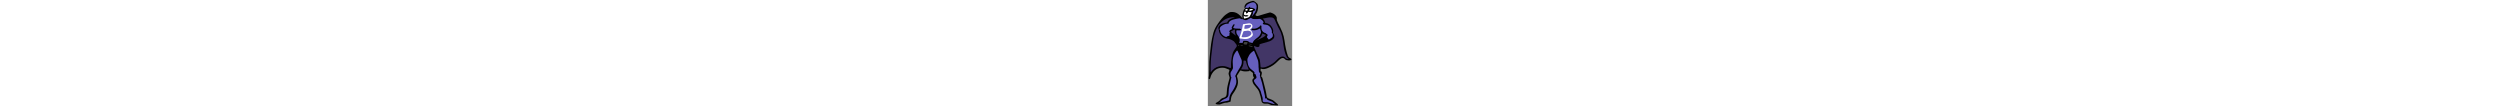<?xml version="1.0" encoding="utf-8"?>
<!-- Generator: Adobe Illustrator 22.0.1, SVG Export Plug-In . SVG Version: 6.00 Build 0)  -->
<svg version="1.1" baseProfile="tiny" id="Layer_1" xmlns="http://www.w3.org/2000/svg" xmlns:xlink="http://www.w3.org/1999/xlink"
	 height="1em" x="0px" y="0px" viewBox="0 0 375.7 474.5" xml:space="preserve">
<rect x="0" y="0" width="375.7" height="474.5" fill="#808080" stroke="none"/>
<g>
	<path d="M184.1,312.4c3.8,5.1,0.2,4.5-2.3,4.8c-11.3,1.4-22.6,2.2-33.2-2.3c-3.7-1.6-4.5-0.5-6.1,2.1c-4.1,6.7-8.5,13.3-12.7,20
		c-0.5,0.8-0.5,2.1-0.2,3c4.2,13.1,7,26.3,2.5,40c-4.3,12.9-10.8,24.5-18.7,35.4c-5,6.8-8.8,14.1-10,22.5c-0.7,4.7-1.4,9.4-2.1,14
		c-0.1,0.5-0.6,1.2-1,1.3c-5,1.5-10.1,2.9-15.2,4.3c-0.4,0.1-0.8,0.2-1.2,0.2c-11-1.2-27.5,7.7-31,7.9c-3.4,0.2-6.9,0-10.3-0.3
		c-2-0.2-4.1-0.6-5.9-1.5c-1-0.5-2.1-2-2.1-3c0-0.9,1.4-2,2.4-2.6c7.1-4.2,5.3-3.2,12.4-7.5c1.5-0.9,2.6-2.5,3.7-3.9
		c4.2-5.2,9.2-9.3,15.9-10.8c9.2-2.1,13.9-7,14.8-16.4c0.9-8.9,1-17.9,2.2-26.7c1-7.2,2.9-14.4,4.6-21.5c1.9-7.9,4.2-15.7,6.2-23.6
		c0.2-0.8,0.2-1.8,0-2.6c-1.1-4.2-2.1-8.5-3.6-12.5c-2-5.3,0.2-9.8,1.7-14.6c2.2-7.1,2.2-7.2-4.8-9.6c-6.6-2.3-13.1-5.9-19.9-6.4
		c-20.3-1.6-37.2,5.3-49.3,22.5c-5.5,7.9-8.9,16.6-11.1,25.9c-0.2,0.8-2.1,2.1-2.7,1.9c-1.4-0.5-3.7-1.9-3.6-2.8
		c0.3-5,1.6-9.9,1.9-14.9c0.5-8.5,0.5-17,0.7-25.5c0.1-3.2,0.1-6.4,0-9.6c-0.4-16.5,0.3-33,2.4-49.4c2.3-18.1,3.3-36.4,6-54.4
		c2.4-16.4,5.6-32.7,9.9-48.7c4.1-15.3,11.7-29.2,20.8-42.1c5-7,9.8-14.1,15.3-20.6C67.6,76,74.9,67.9,84.3,62
		c5.7-3.6,11-7.8,18-8.5c11.9-1.1,23.1,1.5,32.8,8.6c5.5,4,10.2,9.1,15.1,13.9c1.2,1.2,1.4,3.4,2.2,5.1c0.3,0.6,1,1,1.6,1.5
		c0.1-0.6,0.4-1.2,0.4-1.8c-1.7-10.4-0.1-20.3,3.4-30.1c1-2.8,1.8-5.7,3.2-8.2c1-1.8,2.8-3.1,4.3-4.6c0.4-0.4,0.6-1,1-1.5
		c-0.5-0.1-1.2,0-1.4-0.3c-0.8-1.2-2.2-2.6-2.1-3.8c1-10.5,6.9-17.7,16.4-21.7c6.5-2.7,13.3-4.9,20.1-6.6c2.2-0.6,5.3,0.1,7.2,1.4
		c4.9,3.3,9.8,6.9,13.9,11.2c2.1,2.2,3.1,6,3.4,9.2c1.1,14.6-2.2,28-11.4,39.8c-0.4,0.5-0.1,2.2,0.4,2.7c3.8,3.7,8.4,3.5,13,2.1
		c9.1-2.7,18.1-5.5,27.2-8.2c7.4-2.2,14.8-4.4,22.2-6.4c1.5-0.4,3.4-0.3,4.9,0.2c10.1,3.4,19.7,7.8,25.2,17.7c1.2,2.1,2.3,4.8,2,7
		c-1.1,7.9,2.1,14.5,5.3,21.2c6.7,14,14.2,27.6,19.7,42c4.5,12,7.8,24.7,9.5,37.4c3,23,7.1,45.7,14.8,67.6
		c2.2,6.3,7.1,9.1,12.5,11.6c2.5,1.2,3.6,2.9,3.6,5.2c0,0.9-1.8,2.1-3.1,2.5c-6.2,2.1-12.3,1.3-18.5-0.1c-3.5-0.8-5.9-2.3-8-5
		c-4.1-5.1-11-6.3-17.7-2c-5.2,3.4-9.9,7.8-14.2,12.3c-12.8,13.2-27.4,23.5-44.5,30.1c-9.7,3.8-19.9,6.8-30.4,2.3
		c-0.2-0.1-1,0.7-1,1.1c-0.2,1.9-0.2,3.8-0.2,5.7c0.1,2.4-1.1,4.9,3.1,5.8c1.4,0.3,2.7,5.2,2.5,7.8c-0.4,4.5-1.9,8.8-3,13.2
		c-0.1,0.4-0.2,1,0,1.1c5,3.2,5.9,8.7,7.3,13.6c3.7,13.1,7,26.3,10.2,39.6c2.7,11.3,5.6,22.7,7,34.2c0.6,5.1,2.5,8.2,6.4,10
		c5.7,2.8,11.8,4.8,17.6,7.2c2.2,0.9,4.4,1.9,6.2,3.4c5.9,4.8,11.7,9.9,17.5,14.9c0.9,0.8,2,1.5,2.5,2.5c0.5,1,0.6,2.3,0.4,3.4
		c-0.1,0.4-1.6,0.7-2.5,0.7c-9.2-0.6-18.4-1.2-27.5-1.9c-1-0.1-2-0.8-3-1.3c-6.1-3.2-12.3-5.4-19.4-4.9c-7,0.5-14.2,0.5-19-5.9
		c-1.4-1.9-2.1-4.5-2.6-6.8c-1.3-5.9-2.1-11.9-3.6-17.8c-1.8-6.9-3.8-13.7-6.1-20.4c-3.3-9.5-9.6-17.2-16.2-24.6
		c-5.8-6.5-11.3-13.2-13.6-21.7c-1.9-7.2-1.8-11.6,5.9-17c0.3-0.2,0.4-1.2,0.1-1.6c-3.6-5.5-5-11.4-4.2-18c0.2-1.4-0.6-3.4-1.7-4.3
		C194.2,320.4,189.5,316.8,184.1,312.4z"/>
	<path fill="#423666" d="M230.2,203.1c-1.8-6.6,3.3-6.7,6.2-7.7c11.1-3.6,22.4-6.7,33.7-9.8c9.1-2.5,16.9-7,23-14.3
		c5.4-6.4,3.3-17.6-0.8-21.9c-2.6-2.6-2.2-4-1.5-6.9c2-8.6-1.9-15.9-6.2-22.9c-6.5-10.4-16-16.1-28.2-17.3c-0.6-0.1-1.4-0.9-1.5-1.5
		c-1.3-7-3.8-13.2-10.3-17c-0.2-0.1,0-1,0-1c13.6-1.5,26.8-7.2,40.9-5c7,1.1,10.5,5.7,13.2,11.5c6.4,13.6,11.8,27.6,19.3,40.5
		c13.1,22.4,15.8,47,19.1,71.8c2.4,17.8,6.2,35.4,14.3,51.7c1.7,3.3,5.1,5.7,7.8,8.6c0.3,0.3,0.5,0.7,0.8,1
		c-0.4,0.1-0.8,0.3-1.1,0.2c-4.8-1.2-10-0.4-13.9-5.6c-5.2-7.1-16.6-7.4-25.5-1.2c-5.2,3.7-10.1,8.1-14.5,12.8
		c-9.9,10.7-21.8,18.3-34.8,24.6c-8.1,3.9-16.4,6.8-25.4,7.2c-3,0.1-6-0.3-9-0.7c-0.4-0.1-0.9-1.4-0.9-2.2
		c-1.1-10.1-1.2-20.3-3.3-30.1c-1.5-7.2-5.5-13.9-8.5-20.7c-3.7-8.5-7.3-17-11.4-25.2c-2.7-5.3-5.4-10.4-5.6-16.5
		c0-0.4,0.1-0.8,0.1-1.2c0.2,0.1,0.5,0.3,0.7,0.4c3.6,1.5,7,3.4,10.7,4.4c3.9,1,8.1,1.3,11.3-2.1C229.8,205.9,229.9,204,230.2,203.1
		z"/>
	<path fill="#423666" d="M12.4,316.4c-0.6-28.8,1.2-57.4,5.1-86c2.4-17.3,3.8-34.8,6.6-52.1c3.3-20.4,8.7-40.2,19-58.5
		c4.8-8.6,11.2-15.5,18.3-22.1c7.8-7.2,16.5-12.5,26.3-16.2c9.6-3.6,19.5-4.8,29.7-4.4c0.9,0,1.7,0.4,2.5,0.6
		c-0.8,0.3-1.5,0.6-2.3,0.8c-11,2.5-21.3,6.5-28.7,15.7c-0.1,0.1-0.1,0.1-0.1,0.2c-1,8.5-8.1,6.2-13.2,7.5c-10,2.5-20.1,5.4-26,14.9
		c-2.8,4.5-4.1,9.5-1,14.7c0.5,0.8,0.5,2,0.5,3c0.6,11.7,6.7,20.2,14.9,27.9c7.1,6.7,15.5,8.8,24.6,10.2c10.2,1.6,19.6,5.7,27.8,12
		c1.9,1.5,3,4,4.6,6c2.4,3.1,5.4,5.9,7.1,9.4c1.1,2.2,1.4,5.9,0.2,7.9c-3.8,6.4-8.8,11.9-12.5,18.3c-5.2,8.9-7.4,19-9.2,29.1
		c-2.5,13.4-3.9,27-3.2,40.7c0.1,1.4,0.1,2.9-0.2,4.3c-0.6,2.9-2.5,3.3-5,2.3c-4.9-1.8-9.9-3.8-14.9-5.4
		c-11.4-3.7-22.8-3.5-34.4-0.9c-14.9,3.4-25.9,12-34.6,24c-0.5,0.6-1,1.2-1.5,1.8c-0.1-0.8-0.4-1.6-0.4-2.4
		C12.4,318.7,12.4,317.6,12.4,316.4z"/>
	<path fill="#665FBE" d="M141.4,81.5c3,1.2,6.4,2.5,9.8,3.9c0.5,0.2,1.3,0.7,1.5,0.5c3.4-2.5,5.1,1.1,7.4,2c4.8,2,9.7,2.9,14.6,0.7
		c3.1-1.4,5.9-3.3,8.9-5c2.4-1.4,4.7-3,7.3-4c1-0.4,2.8,0.7,3.8,1.6c5.2,4.3,11.5,3.6,17.4,3.9c5.5,0.3,11-0.3,16.5-0.9
		c7.9-0.7,18.4,8,19.8,16.5c0,0.2-0.6,0.6-0.9,0.9c-1,0.8-2.1,1.6-3.1,2.4c1.2,1.5,2.1,4,3.6,4.5c3.5,1,7.2,1.2,10.9,1.6
		c11.4,1.1,18.1,8.1,23.1,17.6c2.7,5.3,3.9,10.8,3.2,16.7c-0.1,0.9-0.1,2.4,0.4,2.7c4.9,2.4,3.4,7.2,4,10.9c0.6,4.5-2.1,8-5.5,10.6
		c-3.7,2.8-7.8,5.2-11.7,7.6c-0.4,0.3-1.8-0.4-2.3-1c-2.4-3-4.7-6.1-6.8-9.3c-0.4-0.6-0.4-1.9,0-2.5c1.9-3,4.3-5.8,2.3-9.6
		c-0.5-1-2.1-1.5-3.2-2.2c-0.4-0.2-1.2-0.1-1.3-0.2c-1.1-4.4-5.4-4-8.4-5.3c-9.3-4.2-14.6-12.4-14-22.6c0.1-2.1,0.2-4.3,0.3-6.4
		c0.2-2.9-2-3.6-4.1-4.3c-0.2-0.1-0.7,0.6-1,1c-1.5,1.9-2.7,4.3-4.6,5.5c-8.5,5.7-17.5,10-28.2,8.3c-1.3-0.2-2.7-0.3-4-0.1
		c-1.1,0.3-2.9,1.1-2.9,1.8c-0.1,2.3-0.4,4.7,3.3,5.2c12.3,2,23.4-0.6,33.7-7.4c0.2-0.2,1.4,0.4,1.5,0.8c1.4,4.2,2.7,8.4,3.9,12.7
		c0.3,1.1,0.6,2.4,0.4,3.6c-1.9,10.2-7.8,17.7-16.1,23.7c-5.3,3.7-10.4,7.8-14.9,12.3c-2.6,2.6-4.2,6.3-6,9.7
		c-1,1.8-1.5,2.4-3.7,1.3c-2.8-1.3-6-1.5-9.1-2.2c-1.4-0.4-3.3-0.7-3.9-1.7c-2.2-3.6-5.8-4.6-9.4-5c-4.8-0.6-9.7-0.3-14.6-0.4
		c-0.5,0-1.2,0.6-1.5,1.2c-0.5,0.8-0.7,1.7-1,2.6c-1.1,2.8-0.2,7.2-6,5.2c-2.8-0.9-6.4,0.5-9.6,0.8c-0.4,0-1.1-0.7-1.1-0.8
		c5.2-13.8,0.4-25.2-8.4-35.7c-4.5-5.4-5.1-11.9-4.3-18.5c0.1-0.7,1.6-1.7,2.4-1.7c5.3-0.1,10.6,0.3,15.8,0.1c0.9,0,2.7-2.7,2.5-2.9
		c-1.2-1.7-2.8-4.2-4.5-4.3c-6.6-0.6-13.2-0.2-19.8-0.7c-3.3-0.2-6.6-1.5-9.8-2.5c-0.5-0.2-1.1-1.9-0.8-2.4c1.9-3.7,4.1-7.3,6-11.1
		c0.4-0.7,0-1.8-0.1-2.7c-1.8,0.1-4.5-0.5-5.1,0.4c-3.1,4.5-5.8,9.3-8.1,14.3c-0.5,1.1,1.4,3.2,2,4.9c0.2,0.6,0,1.9-0.4,2.1
		c-2,1-4.4,1.3-6.2,2.5c-2.4,1.7-4.6,3.8-6.4,6.1c-0.3,0.5,1.8,2.8,2.8,4.3c0.3,0.5,0.7,0.9,1,1.3c-3.2,2.4-2.1,6-2.2,9.1
		c-0.1,6.2,0,6.1-6.3,7c-1.7,0.3-3.6,1.2-4.7,2.5c-2.4,2.6-5,1.6-7.4,0.9c-8.5-2.3-22.2-15.1-22.9-27.3c-0.1-1.5-1.3-2.8-2-4.3
		c-0.3-0.6-0.9-1.3-0.8-1.8c0.9-5,2-9.9,6.3-13.3c8-6.2,16.7-10.9,27.1-11.7c1.8-0.1,3.6,0.3,5.4,0.3c0.4,0,1-0.6,1.1-1
		c0.5-1.9,0.4-4.2,1.4-5.6c5.1-6.8,12.6-10.1,20.3-12.3C122.7,84.2,131.7,83.2,141.4,81.5z"/>
	<path fill="#665FBE" d="M226.4,301c0.3,5.2,0.4,10.5,0.9,15.7c0.2,2.3,1.3,4.4,2,6.6c0,0.2,0.4,0.3,0.5,0.3
		c2.1-0.3,3.3,0.8,3.1,3.3c-0.3,3.3-1,6.6-1.1,10c0,1.5,1.1,2.9,1.5,4.5c0.3,1.1,0.1,2.3,0.4,3.3c2.8,9.3,6.2,18.4,8.5,27.9
		c4.3,17.5,8.1,35.1,11.8,52.7c0.8,3.5,0.6,7.3,0.9,10.9c0.1,1,0.4,2,0.7,3c1-0.3,2.1-0.5,3-1c1.5-0.8,2.1-1.5,3.1,0.9
		c0.9,2.5,2.9,5.2,5.2,6.3c5.9,2.8,12.3,4.8,18.4,7.1c0.5,0.2,1.1,0.3,1.5,0.6c3.9,3.4,7.8,6.8,11.7,10.2c0.2,0.2,0.3,0.5,0.4,0.8
		c-0.4,0.1-0.7,0.3-1.1,0.2c-6.1-1.5-12.4-2.4-18.2-4.8c-7.1-2.9-14.2-4.6-21.9-4.1c-2.4,0.2-4.8,0.1-7.2-0.3
		c-4.4-0.8-6.6-3.1-6.1-6.8c1.2-9.4-1.4-18-4.7-26.6c-0.8-2-1.5-4.1-1.9-6.2c-2.3-14.7-11.5-25.2-20.9-35.8
		c-4.1-4.7-7.5-10.1-10.5-15.6c-3-5.5,0.7-10,6.2-13c3.3-1.8,5.1-5.7,3.8-9.2c-1.2-3.1-2.2-6.3-3.3-9.5c-1.1-3-2-3.5-5.1-3.1
		c-0.2,0-0.9-0.9-0.8-1.1c3.1-5.1-1-7.9-3.7-10.9c-1.5-1.7-3.5-3-5.5-4.3c-12.1-8.2-19.2-19.2-20.5-34c-0.6-6.4-2.5-12.8-0.1-19.1
		c1.7-4.4,4-8.6,6.2-12.8c4.7-9,12.4-15,20.6-20.5c0.4-0.3,1.8-0.1,2,0.3c5.7,13.6,12,27,16.7,40.9c2.4,7,2.2,14.9,3,22.4
		c0.3,3.5,0.1,7,0.1,10.5C226.3,301,226.3,301,226.4,301z"/>
	<path fill="#665FBE" d="M49.3,459.5c3.5-3.8,9.5-9.2,13.6-12.1c5-3.5,10.7-6.2,16.4-8.4c8.6-3.4,12.4-9.6,12.9-18.4
		c0.5-8.3,0.5-16.6,1.5-24.9c0.8-7.3,2.5-14.5,4.1-21.6c1.8-8.2,4.1-16.2,5.9-24.4c0.6-2.6,2.5-5.7-1.2-7.8
		c-0.6-7.4-4.1-14.8,0.8-22.1c2.9-4.4,6-8.9,8-13.7c1.2-3.1,0.7-7,0.4-10.5c-1.2-13.5-1.7-27,1.3-40.3c2.5-11,8.1-20.4,15.5-28.8
		c2.3-2.6,3.8-0.3,4.6,1.5c4.3,9.5,8.4,19,12.5,28.6c2.1,5,5.1,9.9,5.6,15.1c0.6,5.9,0,12.4-2.1,17.9c-2.8,7.2-7.6,13.6-11.5,20.3
		c-3.4,6-6.8,12.1-10.2,18.1c-1.9,3.5-3.9,6.9-5.4,10.5c-0.4,0.9,0.7,2.4,1.2,3.6c0.5,1.2,1.3,2.3,1.6,3.6
		c1.8,9.9,3.8,19.8,0.3,29.8c-4.3,12.3-10.4,23.6-18.1,34.1c-7.6,10.4-12,21.9-11.6,35c0.1,2.3-0.9,2.6-2.9,3.3
		C79.1,452.3,61.5,451.9,49.3,459.5z"/>
	<path fill="#665FBE" d="M217.5,29c-0.9,11.4-3.9,21.9-10.7,31c-3.3,4.4-6.6,8.8-10,13.1c-0.3,0.4-0.8,0.5-1.2,0.8
		c0.2-0.5,0.3-1,0.5-1.5c1.7-4.1,3.8-8.1,5-12.4c0.6-2-0.3-4.4-0.4-6.7c0-0.7,0.5-1.6,1.1-2c2.5-1.7,5.2-3.1,7.6-5
		c3.1-2.4,2.8-4.6-0.9-6.8c-5.9-3.5-12.1-5.9-19.2-4.6c-0.3,0.1-0.7-0.1-1-0.1c0.1-0.4,0.3-0.7,0.3-1.1c0.1-1.1,0.2-2.2,0.3-3.3
		c-1.7,0-3.7-0.5-4.9,0.3c-1.5,1-2.1,3.1-3.3,4.5c-0.4,0.5-1.7,1-1.9,0.8c-3.4-2.9-6.9-1.4-10.4-0.4c-0.6,0.2-1.1,0.3-1.7,0.4
		c0.1-0.6,0.2-1.2,0.4-1.8c3.4-12.4,12.9-18,24.1-21.7c1.1-0.4,2.1-0.7,3.2-1.1c9.6-3,15.4-1.1,20.4,7.6
		C216.5,21.9,216.7,25.6,217.5,29z"/>
	<path fill="#423666" d="M162.9,270.1c6.5,0,6.7,0.6,7.8,6.9c0.9,5,2.7,9.9,4.4,14.7c1.8,4.9,3.7,9.8,5.9,14.5c2,4,2.2,4.1-2.1,4
		c-9.6-0.1-19.2-0.6-28.8-0.9c-1.8-0.1-2.4-0.6-1.1-2.4c7.3-10.2,10.2-21.8,9.8-34.3C158.6,268.8,161.3,270.5,162.9,270.1z"/>
	<path fill="#FFFFFF" d="M172.7,67.3c-3.7,1.1-7.6,1.2-10.9-1.8c-0.7-0.6-1.3-1.7-1.3-2.5c0.2-1.8,0.8-3.6,1.2-5.3
		c1.8-6.9,2.4-7.2,8.7-4.2c0.3,0.1,0.3,1.1,0.2,1.6c-0.3,1.3-1.4,2.9-1,3.6c1.3,2.2,3.2,1.3,4.9,0.2c0.5-0.3,0.9-0.8,1.4-0.8
		c3.4-0.3,2.1-7.3,7.8-5c3.1,1.3,7,0.7,10.6,1.1c0.2,0,0.7,1,0.6,1.4c-2.7,6-5.1,12.2-8.6,17.8c-1.5,2.5-5,4.3-8,5.4
		c-4.8,1.8-9.9,2.8-14.9,3.9c-0.8,0.2-2.7-1.1-2.8-2c-0.6-3.4-0.8-6.9-1.1-10.4c0-0.4,0.3-0.8,0.4-1.2c0.3,0.3,0.6,0.5,0.8,0.8
		c2.3,3.3,5.8,4.2,9.5,3.9c2.9-0.2,5.8-1,8.7-1.6c0.9-0.2,1.7-0.9,2.5-1.4c-0.9-0.8-1.6-2-2.6-2.3C177,67.7,175,67.6,172.7,67.3z"/>
	<path fill="#423666" d="M258.7,155.3c-0.5,0.7-0.8,1.2-1.1,1.6c-3.7,4.5-8,8.1-13.4,10.5c-8.4,3.6-16.7,7.6-24.9,11.6
		c-2.3,1.1-4.2,3.2-6.2,4.8c-0.3,0.3-0.7,0.4-1.1,0.6c0.2-0.4,0.3-0.9,0.6-1.1c4.1-3.1,8.1-6.2,12.2-9.1c8.1-5.8,15-12.4,16.9-22.8
		c0.4-2.2,0.9-2.6,3.2-1.3c3.8,2.1,8.2,3.3,12.3,4.8C257.7,155.1,258.1,155.2,258.7,155.3z"/>
	<path fill="#423666" d="M118.8,131c1,1.9,2.2,3.1,2.1,4.2c-0.7,7.8-0.5,15.4,3.9,22.4c0.3,0.4,0.4,1,0.6,1.4
		c-0.4-0.3-0.9-0.5-1.3-0.8c-5.5-4-11.1-7.9-16.6-11.9c-1.7-1.2-2.4-4-5.3-3.1c-0.1-0.6-0.6-1.7-0.4-1.9
		C107.1,138,112.5,134.8,118.8,131z"/>
	<path fill="#404040" d="M169.2,198.5c-1.2,0-2.4,0.1-3.6,0c-6.2-0.5-8-4.2-4.3-9.5c0.7-1,2.4-2,3.7-2c3.3-0.1,6.7,0.2,10,0.6
		c0.8,0.1,2.1,1.4,2,1.9c-0.7,2.9-1.5,5.9-2.9,8.3c-0.5,0.9-3.1,0.6-4.8,0.9C169.3,198.7,169.2,198.6,169.2,198.5z"/>
	<path fill="#FFFFFF" d="M187.7,47.8c-1.4,0-4.9-0.9-2.9-4.8c3.2-4,13.2-3,15.9-1.3c0.3,0.2,0.1,2-0.3,2.1
		C196.4,45.6,191,47.7,187.7,47.8z"/>
	<path fill="#FFFFFF" d="M175.6,39.5c0.5,1,1.9,2.5,1.8,3.8c-0.1,1.6-1.9,4.4-2.5,4.3c-3-0.7-7.3,1.2-8.6-3.3
		C165.8,42.5,170.7,39.8,175.6,39.5z"/>
	<path fill="#404040" d="M199.4,209.5c-1.2,0.1-1.9,0.3-2.5,0.1c-4.4-1.2-8.7-2.5-13.1-3.8c-0.9-0.3-1.7-0.6-2.6-0.9
		c1.1-0.7,2.3-2.3,3.2-2.1c4.6,0.8,9.1,2,13.6,3.3C198.5,206.3,198.7,207.6,199.4,209.5z"/>
	<path fill="#404040" d="M151.9,203.7c-1.9,0.2-3.8,0.4-5.7,0.6c-0.4,0-0.7-0.1-1.1-0.2c0.2-0.2,0.3-0.5,0.5-0.7
		c2.7-2.5,7.7-2.8,10.6-0.7c0.3,0.2,0.6,0.6,0.9,0.9c-0.4,0.1-0.9,0.2-1.3,0.2c-1.3,0-2.5,0-3.8,0
		C151.9,203.8,151.9,203.8,151.9,203.7z"/>
	<path fill="#404040" d="M185.7,195.1c2.1,0.3,5.4,0.8,8.5,1.4c0.7,0.1,1.2,1.2,1.8,1.8c-0.6-0.1-1.3-0.1-1.9-0.2
		c-4.1-0.6-8.3-1.2-12.4-1.9c-0.5-0.1-1-0.2-1.5-0.3c0.5-0.2,1-0.7,1.5-0.7C182.6,195,183.6,195.1,185.7,195.1z"/>
	<path fill="#404040" d="M134.9,201.5c1.8-1,3-1.7,4.1-2.3c0,0,0.5,0.6,0.4,0.6c-1.5,1.5,1.5,4.8-2,5.2
		C137,205.1,136.2,203.4,134.9,201.5z"/>
	<path fill="#FFFFFF" d="M147.2,171.9c-2.1-0.5-5.5,0.9-5.8-2.6c-0.2-2.1,0.8-4.4,1.4-6.5c2.9-9.4,6.3-18.7,8.7-28.3
		c2.1-8,3.1-16.3,4.7-24.4c0.2-1,1.6-2.4,2.6-2.6c8.1-1.3,16.2-2.6,24.4-3.5c6.6-0.8,13.1,3.4,15.2,9.4c1.7,4.8-2.2,12.8-8.1,16.3
		c-2.4,1.4-4.1,1.5-0.6,4.3c3.8,3,7.2,7.5,9,12c4,10.1,1,15.3-10.1,22.1c-7.8,4.8-16.6,6.5-25.8,5.8
		C162.8,174.2,152.3,173,147.2,171.9z"/>
	<path fill="#665FBE" d="M178.9,136.6c2,0.5,6.2,0.8,9.6,2.6c7.3,3.8,7.6,12.7,1.4,18c-8.2,7.2-18,8.7-28.4,8.8
		c-2.8,0-5.6,0.1-8.4-0.1c-2.2-0.1-3.2-0.9-2.2-3.6c2.6-6.9,4.7-14.1,7.2-21c0.4-1.1,1.7-2.4,2.8-2.6
		C166.2,137.9,171.5,137.5,178.9,136.6z"/>
	<path fill="#665FBE" d="M170,128.3c-8.3,0.3-8.2,0.3-7.2-5.5c0.5-3,0.9-6,1.6-8.9c0.1-0.7,0.9-1.7,1.5-1.7
		c7.3-0.7,14.7-1.8,22.1-1.8c5.1,0,6.3,3.8,3.4,8.2C185.5,127.1,176.4,127.4,170,128.3z"/>
</g>
</svg>
